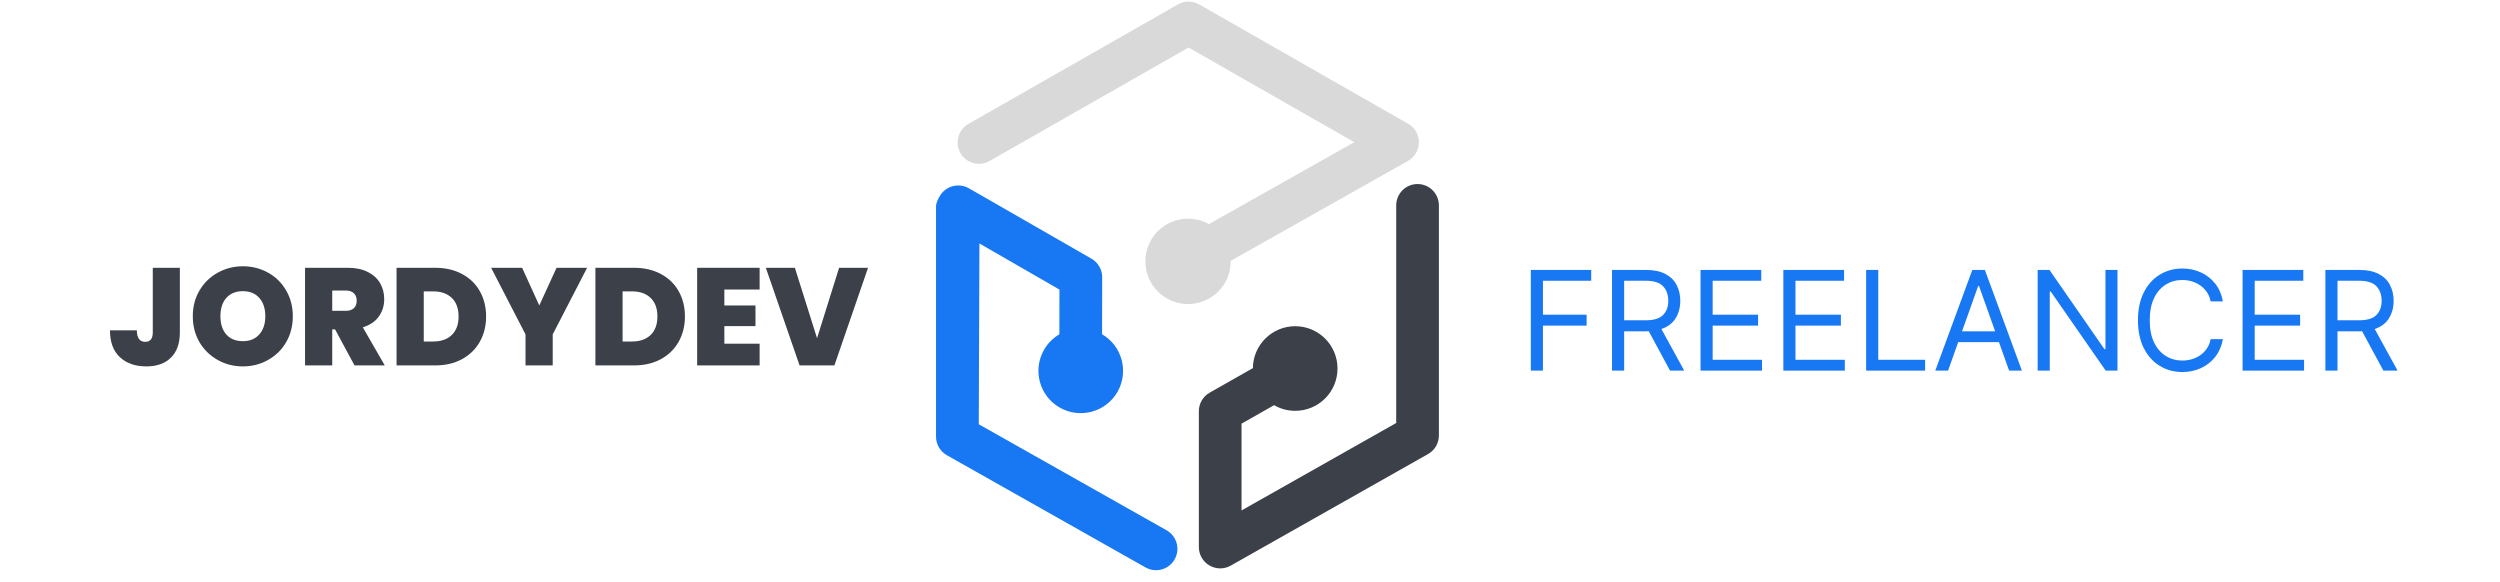 <svg xmlns="http://www.w3.org/2000/svg" xmlns:xlink="http://www.w3.org/1999/xlink" width="477" zoomAndPan="magnify" viewBox="0 0 357.75 83.25" height="111" preserveAspectRatio="xMidYMid meet" version="1.0"><defs><g/><clipPath id="b2150d826d"><path d="M 171 26 L 206 26 L 206 81.762 L 171 81.762 Z M 171 26 " clip-rule="nonzero"/></clipPath><clipPath id="8f963831f4"><path d="M 133.945 26 L 169 26 L 169 81.762 L 133.945 81.762 Z M 133.945 26 " clip-rule="nonzero"/></clipPath></defs><g clip-path="url(#b2150d826d)"><path fill="#3b4049" d="M 202.852 26.336 C 201.164 26.336 199.797 27.703 199.797 29.395 L 199.797 60.531 L 177.664 73.043 L 177.664 60.625 L 182.32 57.98 C 183.211 58.496 184.242 58.789 185.344 58.789 C 188.691 58.789 191.398 56.082 191.398 52.734 C 191.398 49.391 188.691 46.68 185.344 46.68 C 182.02 46.68 179.32 49.359 179.289 52.676 L 173.102 56.188 C 172.145 56.734 171.555 57.746 171.555 58.848 L 171.555 78.281 C 171.555 79.367 172.133 80.375 173.07 80.918 C 173.547 81.195 174.078 81.336 174.609 81.336 C 175.129 81.336 175.645 81.207 176.113 80.941 L 204.355 64.973 C 205.316 64.434 205.906 63.418 205.906 62.316 L 205.906 29.395 C 205.906 27.703 204.539 26.336 202.852 26.336 " fill-opacity="1" fill-rule="nonzero"/></g><g clip-path="url(#8f963831f4)"><path fill="#1877f2" d="M 168.086 80.055 C 168.922 78.59 168.41 76.723 166.945 75.887 L 140.062 60.711 L 140.156 34.84 L 151.605 41.438 L 151.598 47.84 C 150.707 48.359 149.941 49.109 149.395 50.066 C 147.738 52.973 148.75 56.672 151.656 58.328 C 154.562 59.98 158.262 58.969 159.918 56.066 C 161.562 53.176 160.574 49.504 157.707 47.836 L 157.723 39.672 C 157.723 38.57 157.133 37.555 156.18 37.012 L 138.637 26.938 C 137.691 26.402 136.531 26.406 135.594 26.949 C 135.117 27.223 134.73 27.617 134.469 28.082 C 134.211 28.531 133.949 29.047 133.945 29.582 L 133.945 62.469 C 133.941 63.57 134.531 64.594 135.488 65.137 L 163.918 81.195 C 165.383 82.031 167.246 81.523 168.086 80.055 " fill-opacity="1" fill-rule="nonzero"/></g><path fill="#d9d9d9" d="M 201.504 17.711 L 171.598 0.629 C 170.656 0.094 169.504 0.094 168.566 0.629 L 138.578 17.734 C 137.109 18.574 136.598 20.438 137.438 21.906 C 138.273 23.371 140.137 23.879 141.605 23.043 L 170.078 6.801 L 193.797 20.344 L 172.996 32.07 C 172.113 31.574 171.098 31.289 170.012 31.289 C 166.637 31.289 163.902 34.027 163.902 37.402 C 163.902 40.777 166.637 43.512 170.012 43.512 C 173.387 43.512 176.121 40.777 176.121 37.402 L 176.121 37.324 L 201.488 23.023 C 202.449 22.484 203.039 21.473 203.047 20.371 C 203.051 19.273 202.457 18.254 201.504 17.711 " fill-opacity="1" fill-rule="nonzero"/><g fill="#3b4049" fill-opacity="1"><g transform="translate(15.378, 52.291)"><g><path d="M 10.359 -13.969 L 10.359 -4.719 C 10.359 -3.145 9.93 -1.941 9.078 -1.109 C 8.234 -0.273 7.062 0.141 5.562 0.141 C 3.977 0.141 2.711 -0.301 1.766 -1.188 C 0.828 -2.07 0.359 -3.348 0.359 -5.016 L 4.203 -5.016 C 4.211 -3.922 4.613 -3.375 5.406 -3.375 C 6.125 -3.375 6.484 -3.82 6.484 -4.719 L 6.484 -13.969 Z M 10.359 -13.969 "/></g></g></g><g fill="#3b4049" fill-opacity="1"><g transform="translate(26.949, 52.291)"><g><path d="M 7.812 0.141 C 6.5 0.141 5.297 -0.164 4.203 -0.781 C 3.109 -1.395 2.238 -2.242 1.594 -3.328 C 0.957 -4.422 0.641 -5.656 0.641 -7.031 C 0.641 -8.406 0.957 -9.633 1.594 -10.719 C 2.238 -11.812 3.109 -12.66 4.203 -13.266 C 5.297 -13.879 6.5 -14.188 7.812 -14.188 C 9.125 -14.188 10.328 -13.879 11.422 -13.266 C 12.516 -12.66 13.375 -11.812 14 -10.719 C 14.633 -9.633 14.953 -8.406 14.953 -7.031 C 14.953 -5.656 14.633 -4.422 14 -3.328 C 13.375 -2.242 12.508 -1.395 11.406 -0.781 C 10.312 -0.164 9.113 0.141 7.812 0.141 Z M 7.812 -3.469 C 8.801 -3.469 9.582 -3.789 10.156 -4.438 C 10.727 -5.082 11.016 -5.945 11.016 -7.031 C 11.016 -8.145 10.727 -9.02 10.156 -9.656 C 9.582 -10.301 8.801 -10.625 7.812 -10.625 C 6.801 -10.625 6.008 -10.301 5.438 -9.656 C 4.875 -9.02 4.594 -8.145 4.594 -7.031 C 4.594 -5.938 4.875 -5.066 5.438 -4.422 C 6.008 -3.785 6.801 -3.469 7.812 -3.469 Z M 7.812 -3.469 "/></g></g></g><g fill="#3b4049" fill-opacity="1"><g transform="translate(42.543, 52.291)"><g><path d="M 8.188 0 L 5.406 -5.156 L 5 -5.156 L 5 0 L 1.109 0 L 1.109 -13.969 L 7.234 -13.969 C 8.359 -13.969 9.305 -13.77 10.078 -13.375 C 10.859 -12.988 11.445 -12.457 11.844 -11.781 C 12.238 -11.102 12.438 -10.336 12.438 -9.484 C 12.438 -8.535 12.176 -7.703 11.656 -6.984 C 11.133 -6.266 10.375 -5.754 9.375 -5.453 L 12.516 0 Z M 5 -7.812 L 6.922 -7.812 C 7.441 -7.812 7.832 -7.938 8.094 -8.188 C 8.363 -8.438 8.5 -8.797 8.5 -9.266 C 8.5 -9.723 8.363 -10.078 8.094 -10.328 C 7.82 -10.586 7.43 -10.719 6.922 -10.719 L 5 -10.719 Z M 5 -7.812 "/></g></g></g><g fill="#3b4049" fill-opacity="1"><g transform="translate(55.639, 52.291)"><g><path d="M 6.641 -13.969 C 8.109 -13.969 9.391 -13.672 10.484 -13.078 C 11.586 -12.492 12.438 -11.672 13.031 -10.609 C 13.625 -9.555 13.922 -8.352 13.922 -7 C 13.922 -5.645 13.617 -4.438 13.016 -3.375 C 12.422 -2.32 11.57 -1.492 10.469 -0.891 C 9.363 -0.297 8.086 0 6.641 0 L 1.109 0 L 1.109 -13.969 Z M 6.344 -3.422 C 7.477 -3.422 8.367 -3.734 9.016 -4.359 C 9.66 -4.984 9.984 -5.863 9.984 -7 C 9.984 -8.145 9.66 -9.031 9.016 -9.656 C 8.367 -10.281 7.477 -10.594 6.344 -10.594 L 5 -10.594 L 5 -3.422 Z M 6.344 -3.422 "/></g></g></g><g fill="#3b4049" fill-opacity="1"><g transform="translate(70.202, 52.291)"><g><path d="M 13.812 -13.969 L 8.891 -4.438 L 8.891 0 L 5 0 L 5 -4.438 L 0.078 -13.969 L 4.516 -13.969 L 6.969 -8.578 L 9.438 -13.969 Z M 13.812 -13.969 "/></g></g></g><g fill="#3b4049" fill-opacity="1"><g transform="translate(84.092, 52.291)"><g><path d="M 6.641 -13.969 C 8.109 -13.969 9.391 -13.672 10.484 -13.078 C 11.586 -12.492 12.438 -11.672 13.031 -10.609 C 13.625 -9.555 13.922 -8.352 13.922 -7 C 13.922 -5.645 13.617 -4.438 13.016 -3.375 C 12.422 -2.32 11.57 -1.492 10.469 -0.891 C 9.363 -0.297 8.086 0 6.641 0 L 1.109 0 L 1.109 -13.969 Z M 6.344 -3.422 C 7.477 -3.422 8.367 -3.734 9.016 -4.359 C 9.66 -4.984 9.984 -5.863 9.984 -7 C 9.984 -8.145 9.66 -9.031 9.016 -9.656 C 8.367 -10.281 7.477 -10.594 6.344 -10.594 L 5 -10.594 L 5 -3.422 Z M 6.344 -3.422 "/></g></g></g><g fill="#3b4049" fill-opacity="1"><g transform="translate(98.655, 52.291)"><g><path d="M 5 -10.859 L 5 -8.578 L 9.453 -8.578 L 9.453 -5.625 L 5 -5.625 L 5 -3.109 L 10.047 -3.109 L 10.047 0 L 1.109 0 L 1.109 -13.969 L 10.047 -13.969 L 10.047 -10.859 Z M 5 -10.859 "/></g></g></g><g fill="#3b4049" fill-opacity="1"><g transform="translate(109.513, 52.291)"><g><path d="M 14.703 -13.969 L 9.891 0 L 4.906 0 L 0.078 -13.969 L 4.234 -13.969 L 7.406 -3.891 L 10.562 -13.969 Z M 14.703 -13.969 "/></g></g></g><g fill="#1877f2" fill-opacity="1"><g transform="translate(217.31, 53.034)"><g><path d="M 1.75 0 L 1.75 -14.406 L 10.391 -14.406 L 10.391 -12.859 L 3.484 -12.859 L 3.484 -8 L 9.734 -8 L 9.734 -6.438 L 3.484 -6.438 L 3.484 0 Z M 1.75 0 "/></g></g></g><g fill="#1877f2" fill-opacity="1"><g transform="translate(228.933, 53.034)"><g><path d="M 1.75 0 L 1.75 -14.406 L 6.609 -14.406 C 7.734 -14.406 8.656 -14.211 9.375 -13.828 C 10.102 -13.453 10.641 -12.93 10.984 -12.266 C 11.336 -11.598 11.516 -10.836 11.516 -9.984 C 11.516 -9.035 11.289 -8.203 10.844 -7.484 C 10.406 -6.773 9.727 -6.266 8.812 -5.953 L 12.078 0 L 10.047 0 L 7 -5.641 C 6.883 -5.629 6.766 -5.625 6.641 -5.625 L 3.484 -5.625 L 3.484 0 Z M 3.484 -7.203 L 6.578 -7.203 C 7.734 -7.203 8.555 -7.453 9.047 -7.953 C 9.547 -8.453 9.797 -9.129 9.797 -9.984 C 9.797 -10.859 9.547 -11.555 9.047 -12.078 C 8.555 -12.598 7.727 -12.859 6.562 -12.859 L 3.484 -12.859 Z M 3.484 -7.203 "/></g></g></g><g fill="#1877f2" fill-opacity="1"><g transform="translate(241.598, 53.034)"><g><path d="M 1.75 0 L 1.75 -14.406 L 10.438 -14.406 L 10.438 -12.859 L 3.484 -12.859 L 3.484 -8 L 9.984 -8 L 9.984 -6.438 L 3.484 -6.438 L 3.484 -1.547 L 10.547 -1.547 L 10.547 0 Z M 1.75 0 "/></g></g></g><g fill="#1877f2" fill-opacity="1"><g transform="translate(253.447, 53.034)"><g><path d="M 1.75 0 L 1.75 -14.406 L 10.438 -14.406 L 10.438 -12.859 L 3.484 -12.859 L 3.484 -8 L 9.984 -8 L 9.984 -6.438 L 3.484 -6.438 L 3.484 -1.547 L 10.547 -1.547 L 10.547 0 Z M 1.75 0 "/></g></g></g><g fill="#1877f2" fill-opacity="1"><g transform="translate(265.296, 53.034)"><g><path d="M 1.75 0 L 1.75 -14.406 L 3.484 -14.406 L 3.484 -1.547 L 10.188 -1.547 L 10.188 0 Z M 1.75 0 "/></g></g></g><g fill="#1877f2" fill-opacity="1"><g transform="translate(276.441, 53.034)"><g><path d="M 2.328 0 L 0.5 0 L 5.797 -14.406 L 7.594 -14.406 L 12.891 0 L 11.062 0 L 9.609 -4.078 L 3.781 -4.078 Z M 4.328 -5.625 L 9.062 -5.625 L 6.75 -12.125 L 6.641 -12.125 Z M 4.328 -5.625 "/></g></g></g><g fill="#1877f2" fill-opacity="1"><g transform="translate(289.838, 53.034)"><g><path d="M 13.172 -14.406 L 13.172 0 L 11.484 0 L 3.625 -11.312 L 3.484 -11.312 L 3.484 0 L 1.75 0 L 1.75 -14.406 L 3.438 -14.406 L 11.312 -3.062 L 11.453 -3.062 L 11.453 -14.406 Z M 13.172 -14.406 "/></g></g></g><g fill="#1877f2" fill-opacity="1"><g transform="translate(304.754, 53.034)"><g><path d="M 13.344 -9.906 L 11.594 -9.906 C 11.457 -10.57 11.188 -11.129 10.781 -11.578 C 10.383 -12.035 9.906 -12.379 9.344 -12.609 C 8.781 -12.848 8.18 -12.969 7.547 -12.969 C 6.672 -12.969 5.879 -12.75 5.172 -12.312 C 4.461 -11.875 3.898 -11.223 3.484 -10.359 C 3.078 -9.504 2.875 -8.453 2.875 -7.203 C 2.875 -5.953 3.078 -4.898 3.484 -4.047 C 3.898 -3.191 4.461 -2.539 5.172 -2.094 C 5.879 -1.656 6.672 -1.438 7.547 -1.438 C 8.18 -1.438 8.781 -1.551 9.344 -1.781 C 9.906 -2.02 10.383 -2.363 10.781 -2.812 C 11.188 -3.27 11.457 -3.832 11.594 -4.5 L 13.344 -4.5 C 13.164 -3.52 12.801 -2.676 12.25 -1.969 C 11.695 -1.27 11.016 -0.734 10.203 -0.359 C 9.391 0.016 8.504 0.203 7.547 0.203 C 6.316 0.203 5.223 -0.098 4.266 -0.703 C 3.305 -1.305 2.551 -2.16 2 -3.266 C 1.457 -4.367 1.188 -5.68 1.188 -7.203 C 1.188 -8.723 1.457 -10.035 2 -11.141 C 2.551 -12.254 3.305 -13.109 4.266 -13.703 C 5.223 -14.305 6.316 -14.609 7.547 -14.609 C 8.504 -14.609 9.391 -14.422 10.203 -14.047 C 11.016 -13.672 11.695 -13.133 12.25 -12.438 C 12.801 -11.738 13.164 -10.895 13.344 -9.906 Z M 13.344 -9.906 "/></g></g></g><g fill="#1877f2" fill-opacity="1"><g transform="translate(319.164, 53.034)"><g><path d="M 1.75 0 L 1.75 -14.406 L 10.438 -14.406 L 10.438 -12.859 L 3.484 -12.859 L 3.484 -8 L 9.984 -8 L 9.984 -6.438 L 3.484 -6.438 L 3.484 -1.547 L 10.547 -1.547 L 10.547 0 Z M 1.75 0 "/></g></g></g><g fill="#1877f2" fill-opacity="1"><g transform="translate(331.013, 53.034)"><g><path d="M 1.75 0 L 1.75 -14.406 L 6.609 -14.406 C 7.734 -14.406 8.656 -14.211 9.375 -13.828 C 10.102 -13.453 10.641 -12.93 10.984 -12.266 C 11.336 -11.598 11.516 -10.836 11.516 -9.984 C 11.516 -9.035 11.289 -8.203 10.844 -7.484 C 10.406 -6.773 9.727 -6.266 8.812 -5.953 L 12.078 0 L 10.047 0 L 7 -5.641 C 6.883 -5.629 6.766 -5.625 6.641 -5.625 L 3.484 -5.625 L 3.484 0 Z M 3.484 -7.203 L 6.578 -7.203 C 7.734 -7.203 8.555 -7.453 9.047 -7.953 C 9.547 -8.453 9.797 -9.129 9.797 -9.984 C 9.797 -10.859 9.547 -11.555 9.047 -12.078 C 8.555 -12.598 7.727 -12.859 6.562 -12.859 L 3.484 -12.859 Z M 3.484 -7.203 "/></g></g></g></svg>